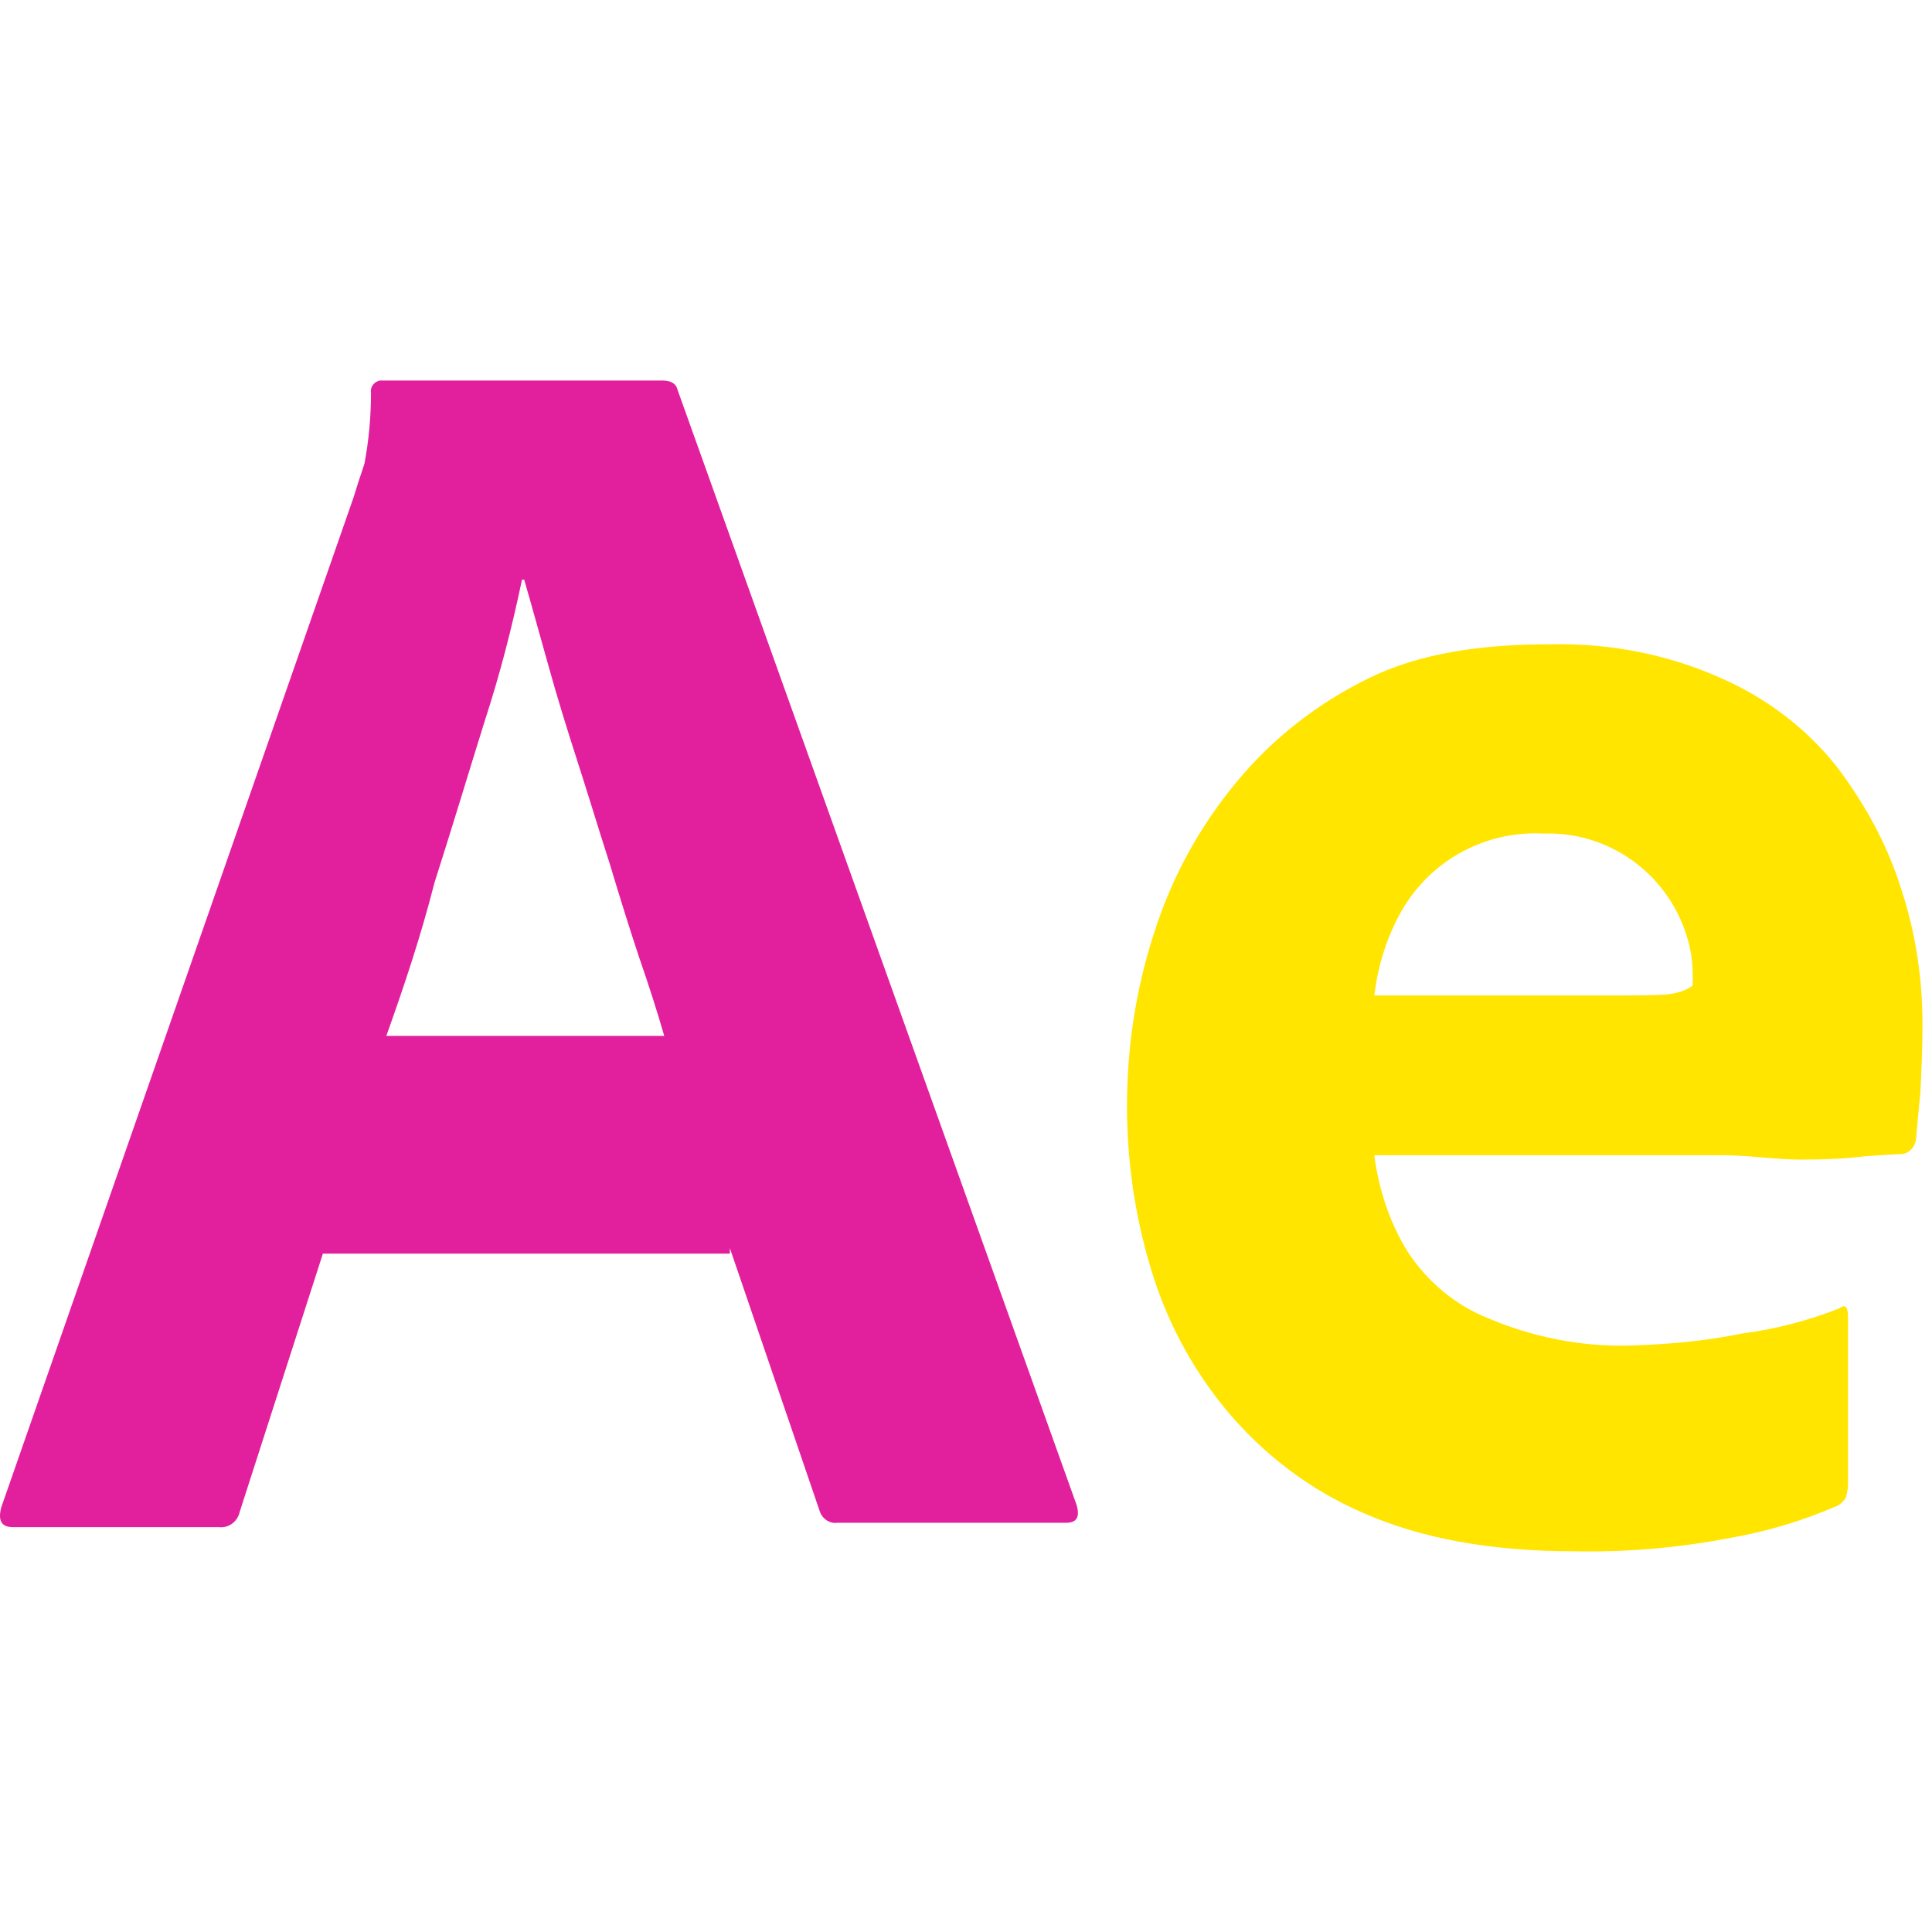 <svg width="66" height="66" viewBox="0 0 66 66" fill="none" xmlns="http://www.w3.org/2000/svg">
<path d="M24.934 42.826H11.03L8.189 51.647C8.114 51.984 7.815 52.208 7.479 52.17H0.452C0.041 52.17 -0.071 51.946 0.041 51.498L12.076 16.999C12.188 16.625 12.3 16.289 12.45 15.841C12.599 15.056 12.674 14.233 12.674 13.411C12.637 13.224 12.786 13.037 12.973 13H13.085H22.654C22.915 13 23.102 13.112 23.14 13.299L36.782 51.423C36.894 51.834 36.782 52.021 36.408 52.021H28.596C28.335 52.058 28.073 51.871 27.998 51.61L24.934 42.639V42.826ZM13.197 35.388H22.691C22.467 34.603 22.168 33.669 21.831 32.697C21.495 31.688 21.159 30.604 20.822 29.483C20.448 28.324 20.112 27.203 19.738 26.044C19.364 24.886 19.028 23.802 18.729 22.718C18.43 21.671 18.169 20.7 17.907 19.802H17.832C17.496 21.41 17.085 23.017 16.561 24.624C16.001 26.418 15.44 28.287 14.842 30.156C14.356 32.062 13.758 33.819 13.197 35.388Z" fill="#E2209E"/>
<path d="M58.797 39.464H46.948C47.098 40.623 47.472 41.782 48.107 42.791C48.78 43.8 49.714 44.585 50.836 45.033C52.331 45.669 53.975 46.005 55.62 45.968C56.928 45.93 58.236 45.818 59.507 45.556C60.665 45.407 61.787 45.108 62.833 44.697C63.02 44.547 63.132 44.622 63.132 44.996V50.714C63.132 50.864 63.095 51.013 63.057 51.163C62.983 51.275 62.908 51.35 62.796 51.425C61.6 51.948 60.366 52.322 59.058 52.546C57.302 52.882 55.545 53.032 53.751 52.994C50.91 52.994 48.518 52.546 46.575 51.686C44.743 50.901 43.136 49.668 41.865 48.136C40.669 46.678 39.809 45.033 39.286 43.239C38.763 41.483 38.501 39.651 38.501 37.782C38.501 35.764 38.8 33.783 39.436 31.839C40.034 29.971 40.968 28.251 42.239 26.719C43.472 25.224 45.005 24.028 46.761 23.168C48.518 22.308 50.611 22.009 53.003 22.009C54.984 21.972 56.965 22.346 58.797 23.168C60.329 23.841 61.675 24.85 62.721 26.158C63.693 27.429 64.478 28.849 64.964 30.419C65.45 31.914 65.674 33.447 65.674 34.979C65.674 35.876 65.636 36.661 65.599 37.371C65.524 38.081 65.487 38.605 65.45 38.941C65.412 39.203 65.188 39.427 64.926 39.427C64.702 39.427 64.291 39.464 63.693 39.502C63.095 39.576 62.385 39.614 61.525 39.614C60.665 39.614 59.768 39.464 58.797 39.464ZM46.948 34.007H54.835C55.806 34.007 56.517 34.007 56.965 33.97C57.264 33.932 57.563 33.858 57.825 33.671V33.297C57.825 32.811 57.75 32.363 57.601 31.914C56.928 29.821 54.947 28.401 52.742 28.476C50.686 28.363 48.742 29.447 47.771 31.316C47.322 32.176 47.06 33.073 46.948 34.007Z" fill="#FFE500"/>
</svg>

